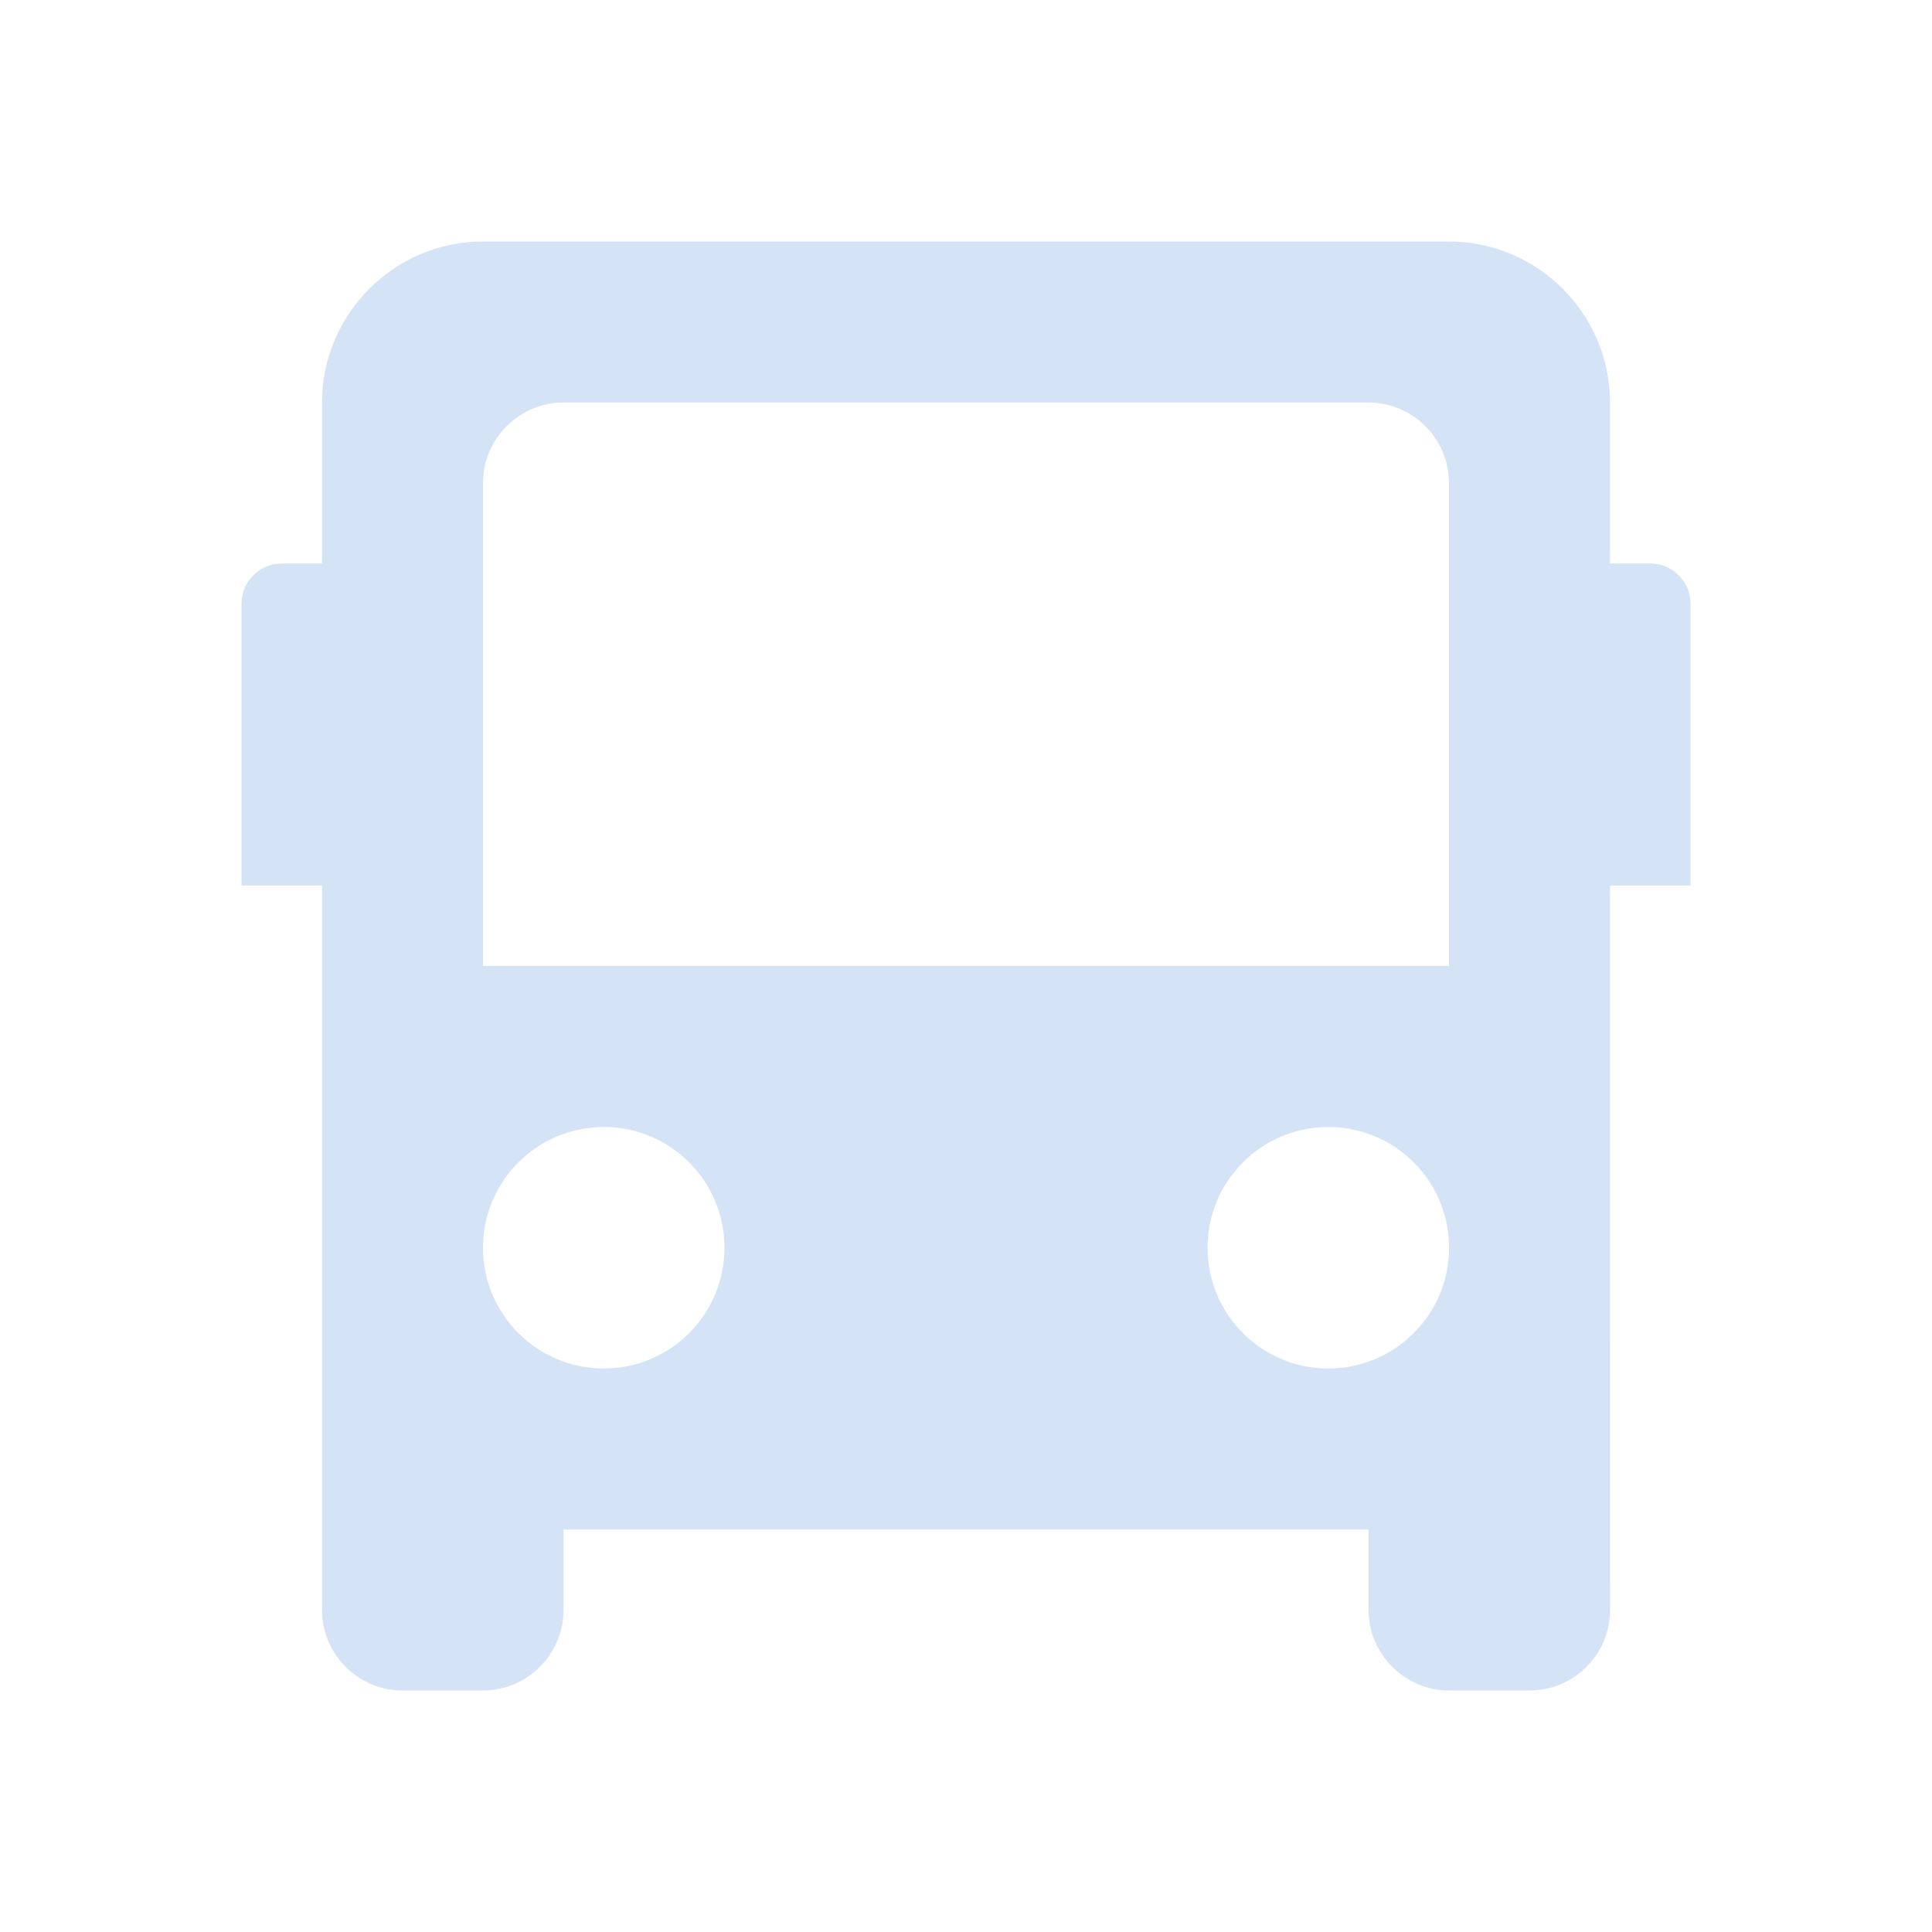 <?xml version="1.0" encoding="UTF-8"?>
<!DOCTYPE svg PUBLIC "-//W3C//DTD SVG 1.1//EN" "http://www.w3.org/Graphics/SVG/1.1/DTD/svg11.dtd">
<!-- Creator: CorelDRAW 2017 -->
<svg xmlns="http://www.w3.org/2000/svg" xml:space="preserve" width="24px" height="24px" version="1.1" shape-rendering="geometricPrecision" text-rendering="geometricPrecision" image-rendering="optimizeQuality" fill-rule="evenodd" clip-rule="evenodd"
viewBox="0 0 24 24"
 xmlns:xlink="http://www.w3.org/1999/xlink">
 <g id="Layer_x0020_1">
  <rect fill="none" width="24" height="24"/>
  <path fill="#d4e3f6" d="M18 3l-12 0c-1.1,0 -2,0.9 -2,2l0 2 -0.5 0c-0.275,0 -0.5,0.225 -0.5,0.5l0 3.5 1 0c0,3 0,6 0,9 0,0.55 0.45,1 1,1l1 0c0.55,0 1,-0.45 1,-1l0 -1 10.001 0 0 1c0,0.55 0.45,1 1,1l1 0c0.55,0 1,-0.45 1,-1 0,-2.999 -0.001,-5.999 -0.001,-9l1.001 0 0 -3.5c0,-0.275 -0.225,-0.5 -0.5,-0.5l-0.501 0 0 -2c0,-1.1 -0.9,-2 -2,-2zm-1 2l-10 0c-0.55,0 -1,0.45 -1,1l0 6 12 0 0 -6c0,-0.55 -0.45,-1 -1,-1zm-0.499 9c0.828,0 1.5,0.671 1.5,1.5 0,0.828 -0.672,1.5 -1.5,1.5 -0.829,0 -1.5,-0.672 -1.5,-1.5 0,-0.829 0.671,-1.5 1.5,-1.5zm-9.001 0c0.829,0 1.5,0.671 1.5,1.5 0,0.828 -0.671,1.5 -1.5,1.5 -0.828,0 -1.5,-0.672 -1.5,-1.5 0,-0.829 0.672,-1.5 1.5,-1.5z"/>
 </g>
</svg>
